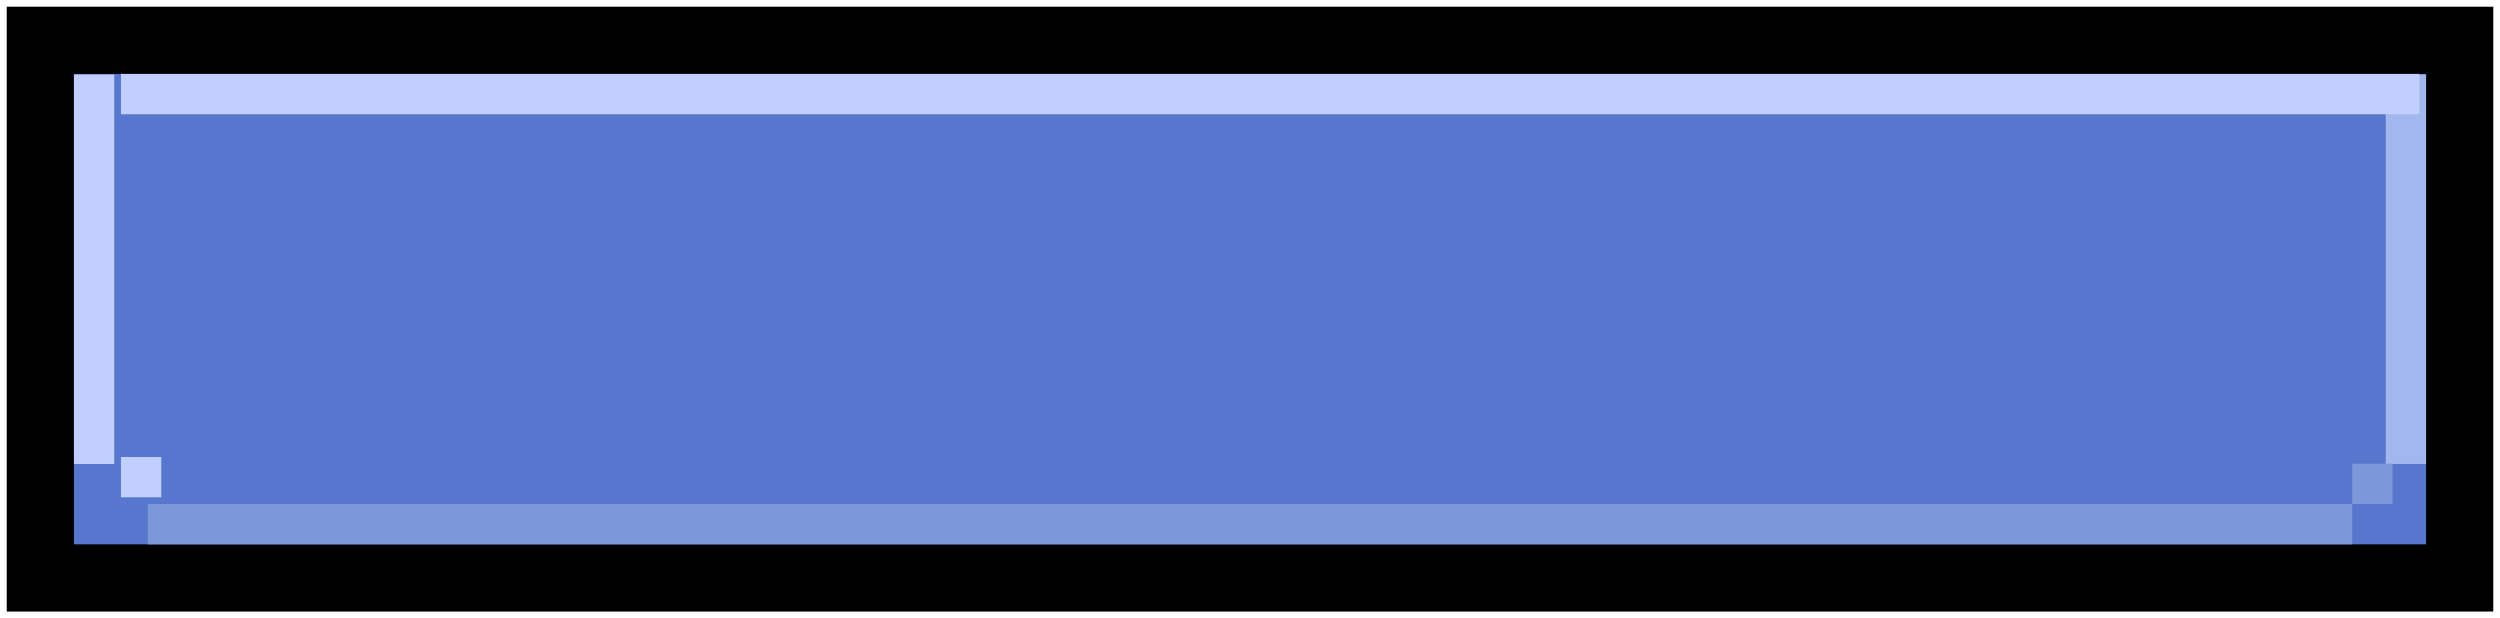 <svg width="186" height="46" viewBox="0 0 186 46" fill="none" xmlns="http://www.w3.org/2000/svg">
<path d="M183 3H3V43H183V3Z" fill="#5777CE" stroke="black" stroke-width="5" stroke-miterlimit="10"/>
<path d="M11 39L175 39" stroke="#7D98D8" stroke-width="3" stroke-miterlimit="10"/>
<path d="M7 5.55V34.52" stroke="#C0CFFF" stroke-width="3" stroke-miterlimit="10"/>
<path d="M179 5.55V34.52" stroke="#A2B7ED" stroke-width="3" stroke-miterlimit="10"/>
<path d="M12 34H9V37H12V34Z" fill="#C0CFFF"/>
<path d="M178 34.5H175V37.5H178V34.5Z" fill="#7D98D8"/>
<path d="M9 7H180" stroke="#C0CFFF" stroke-width="3" stroke-miterlimit="10"/>
</svg>
